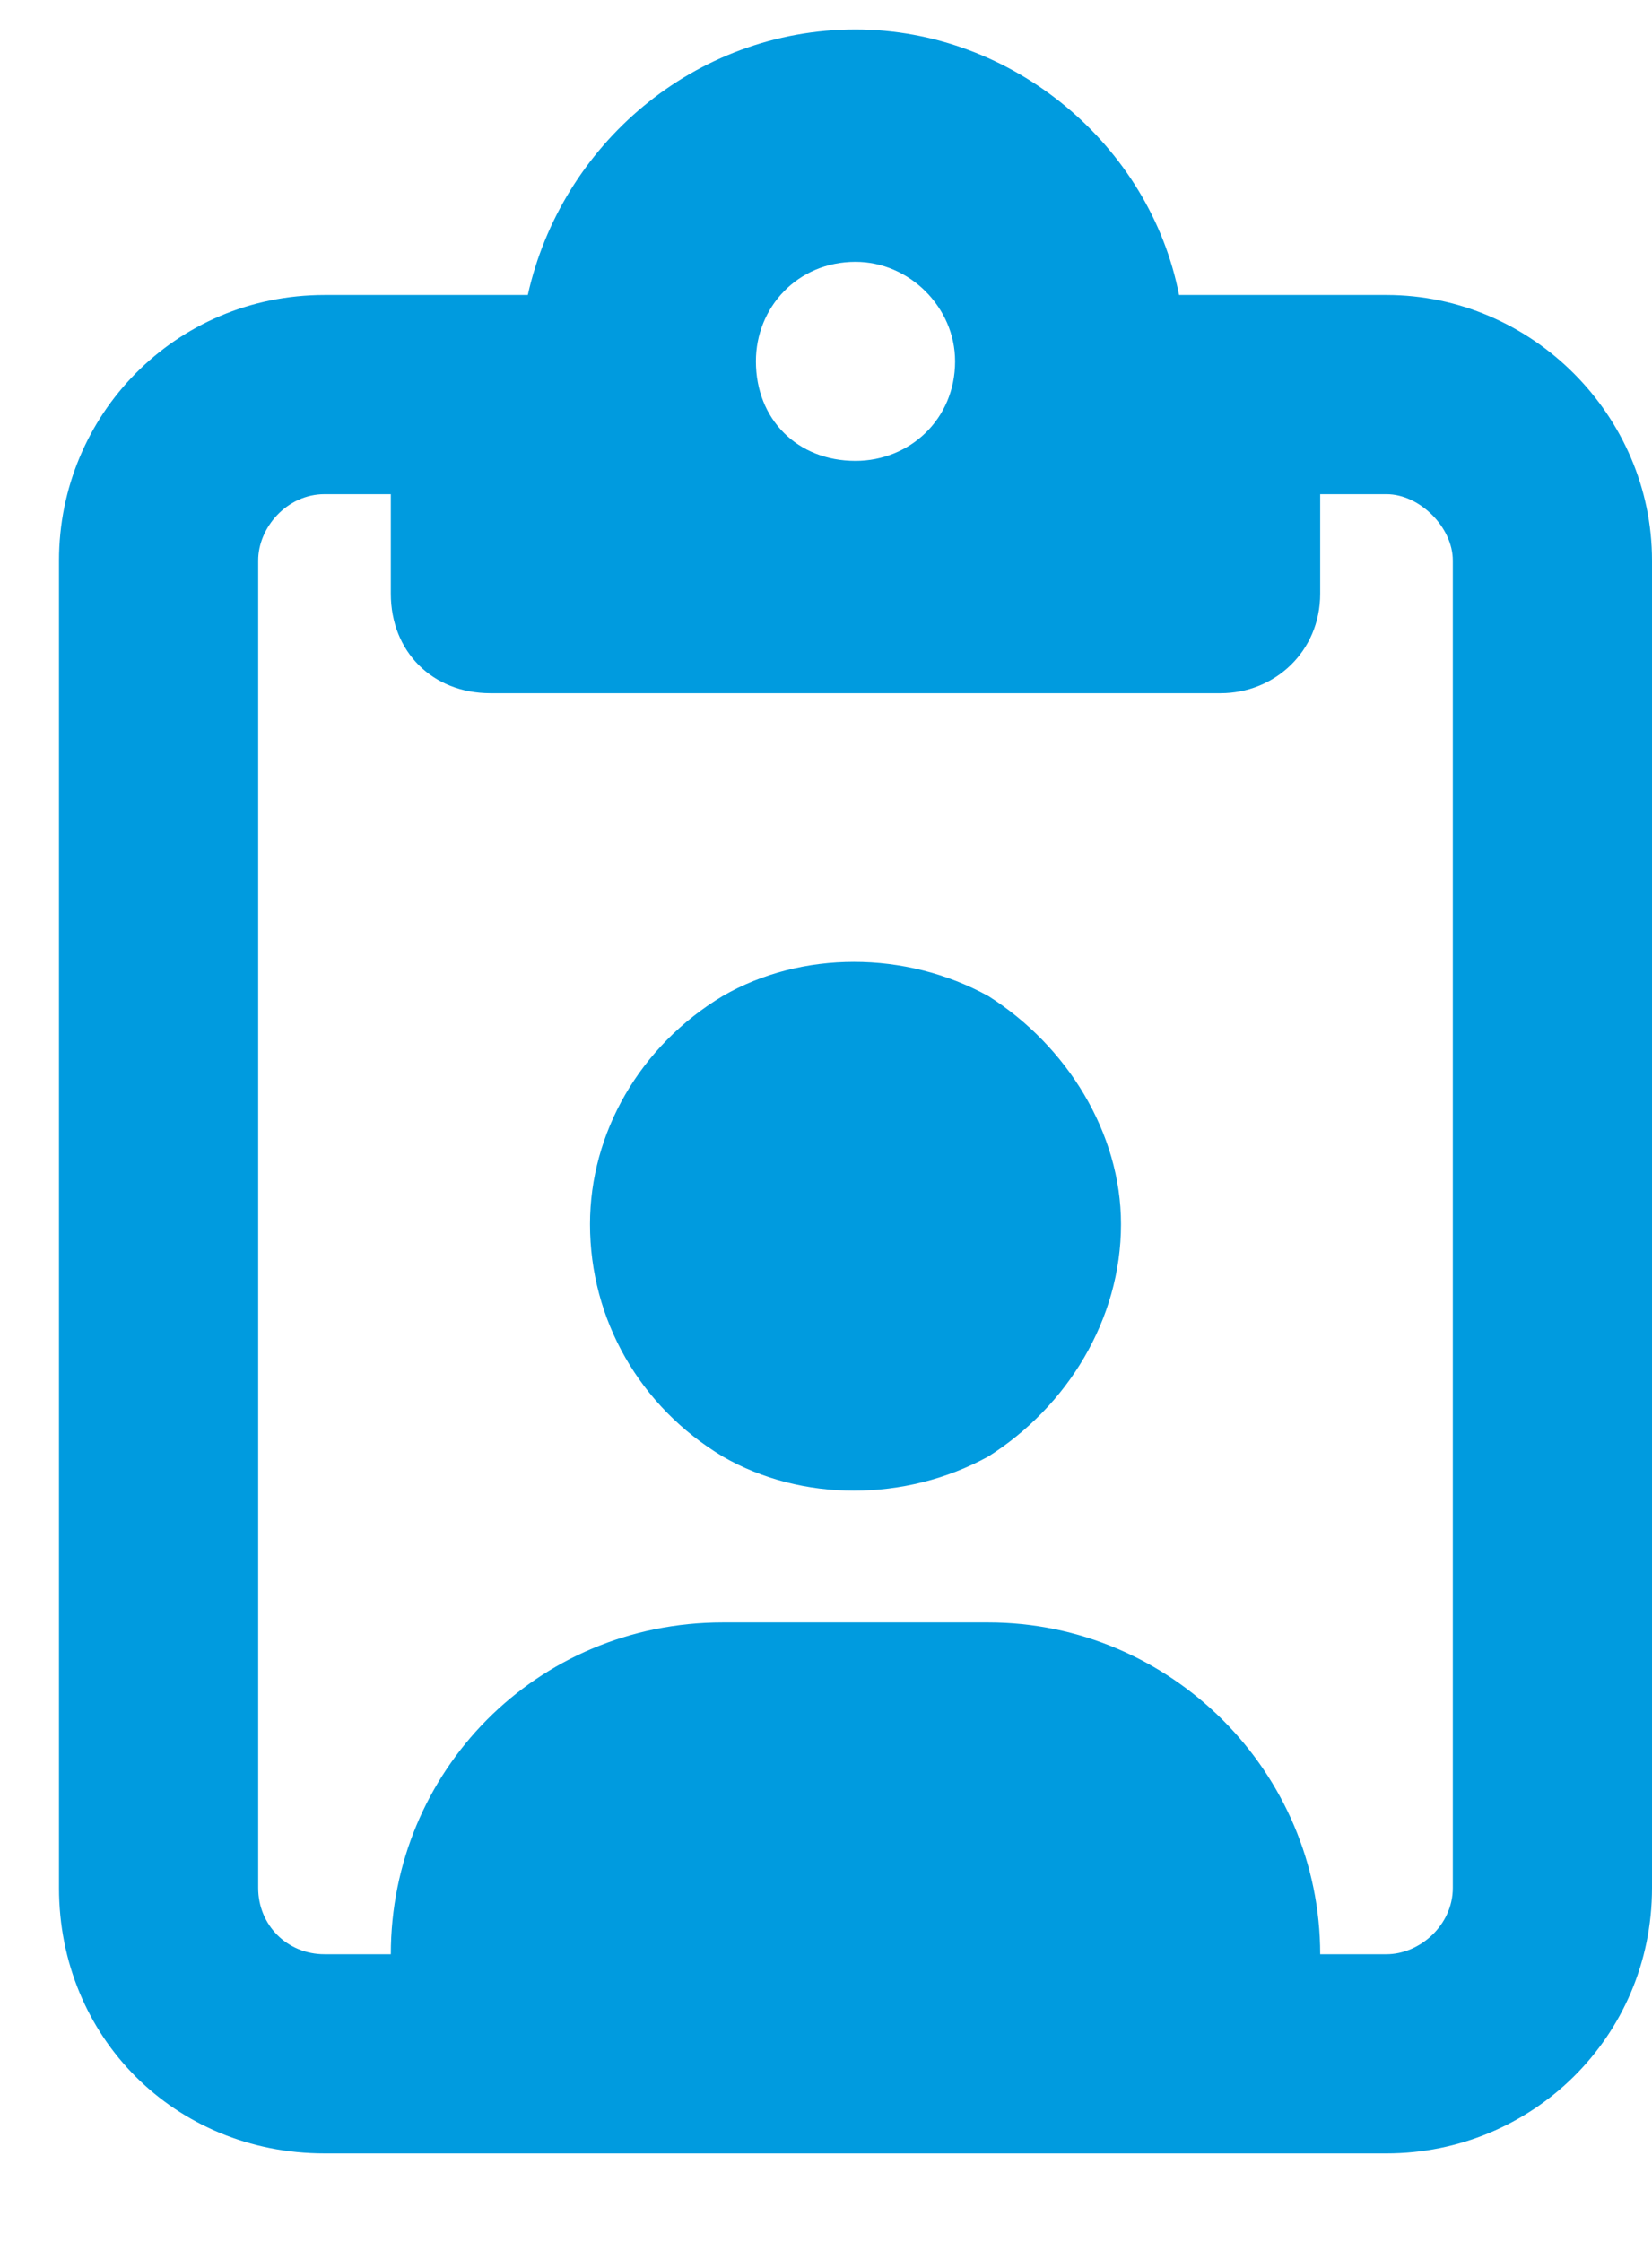 <svg width="14" height="19" viewBox="0 0 14 19" fill="none" xmlns="http://www.w3.org/2000/svg">
<path d="M11.75 2.5C12.98 2.5 14 3.52 14 4.75V16C14 17.266 12.98 18.25 11.75 18.25H2.75C1.484 18.25 0.5 17.266 0.5 16V4.75C0.5 3.52 1.484 2.5 2.75 2.5H4.156H4.473C4.754 1.234 5.879 0.25 7.25 0.25C8.586 0.25 9.746 1.234 9.992 2.5H10.344H11.75ZM3.312 4.188H2.75C2.434 4.188 2.188 4.469 2.188 4.75V16C2.188 16.316 2.434 16.562 2.75 16.562H3.312C3.312 15.016 4.543 13.75 6.125 13.75H8.375C9.922 13.75 11.188 15.016 11.188 16.562H11.75C12.031 16.562 12.312 16.316 12.312 16V4.75C12.312 4.469 12.031 4.188 11.75 4.188H11.188V5.031C11.188 5.523 10.801 5.875 10.344 5.875H7.25H4.156C3.664 5.875 3.312 5.523 3.312 5.031V4.188ZM6.406 3.062C6.406 3.555 6.758 3.906 7.25 3.906C7.707 3.906 8.094 3.555 8.094 3.062C8.094 2.605 7.707 2.219 7.25 2.219C6.758 2.219 6.406 2.605 6.406 3.062ZM9.5 10.375C9.5 11.184 9.043 11.922 8.375 12.344C7.672 12.73 6.793 12.73 6.125 12.344C5.422 11.922 5 11.184 5 10.375C5 9.602 5.422 8.863 6.125 8.441C6.793 8.055 7.672 8.055 8.375 8.441C9.043 8.863 9.5 9.602 9.5 10.375Z" fill="#009BDF"/>
</svg>
